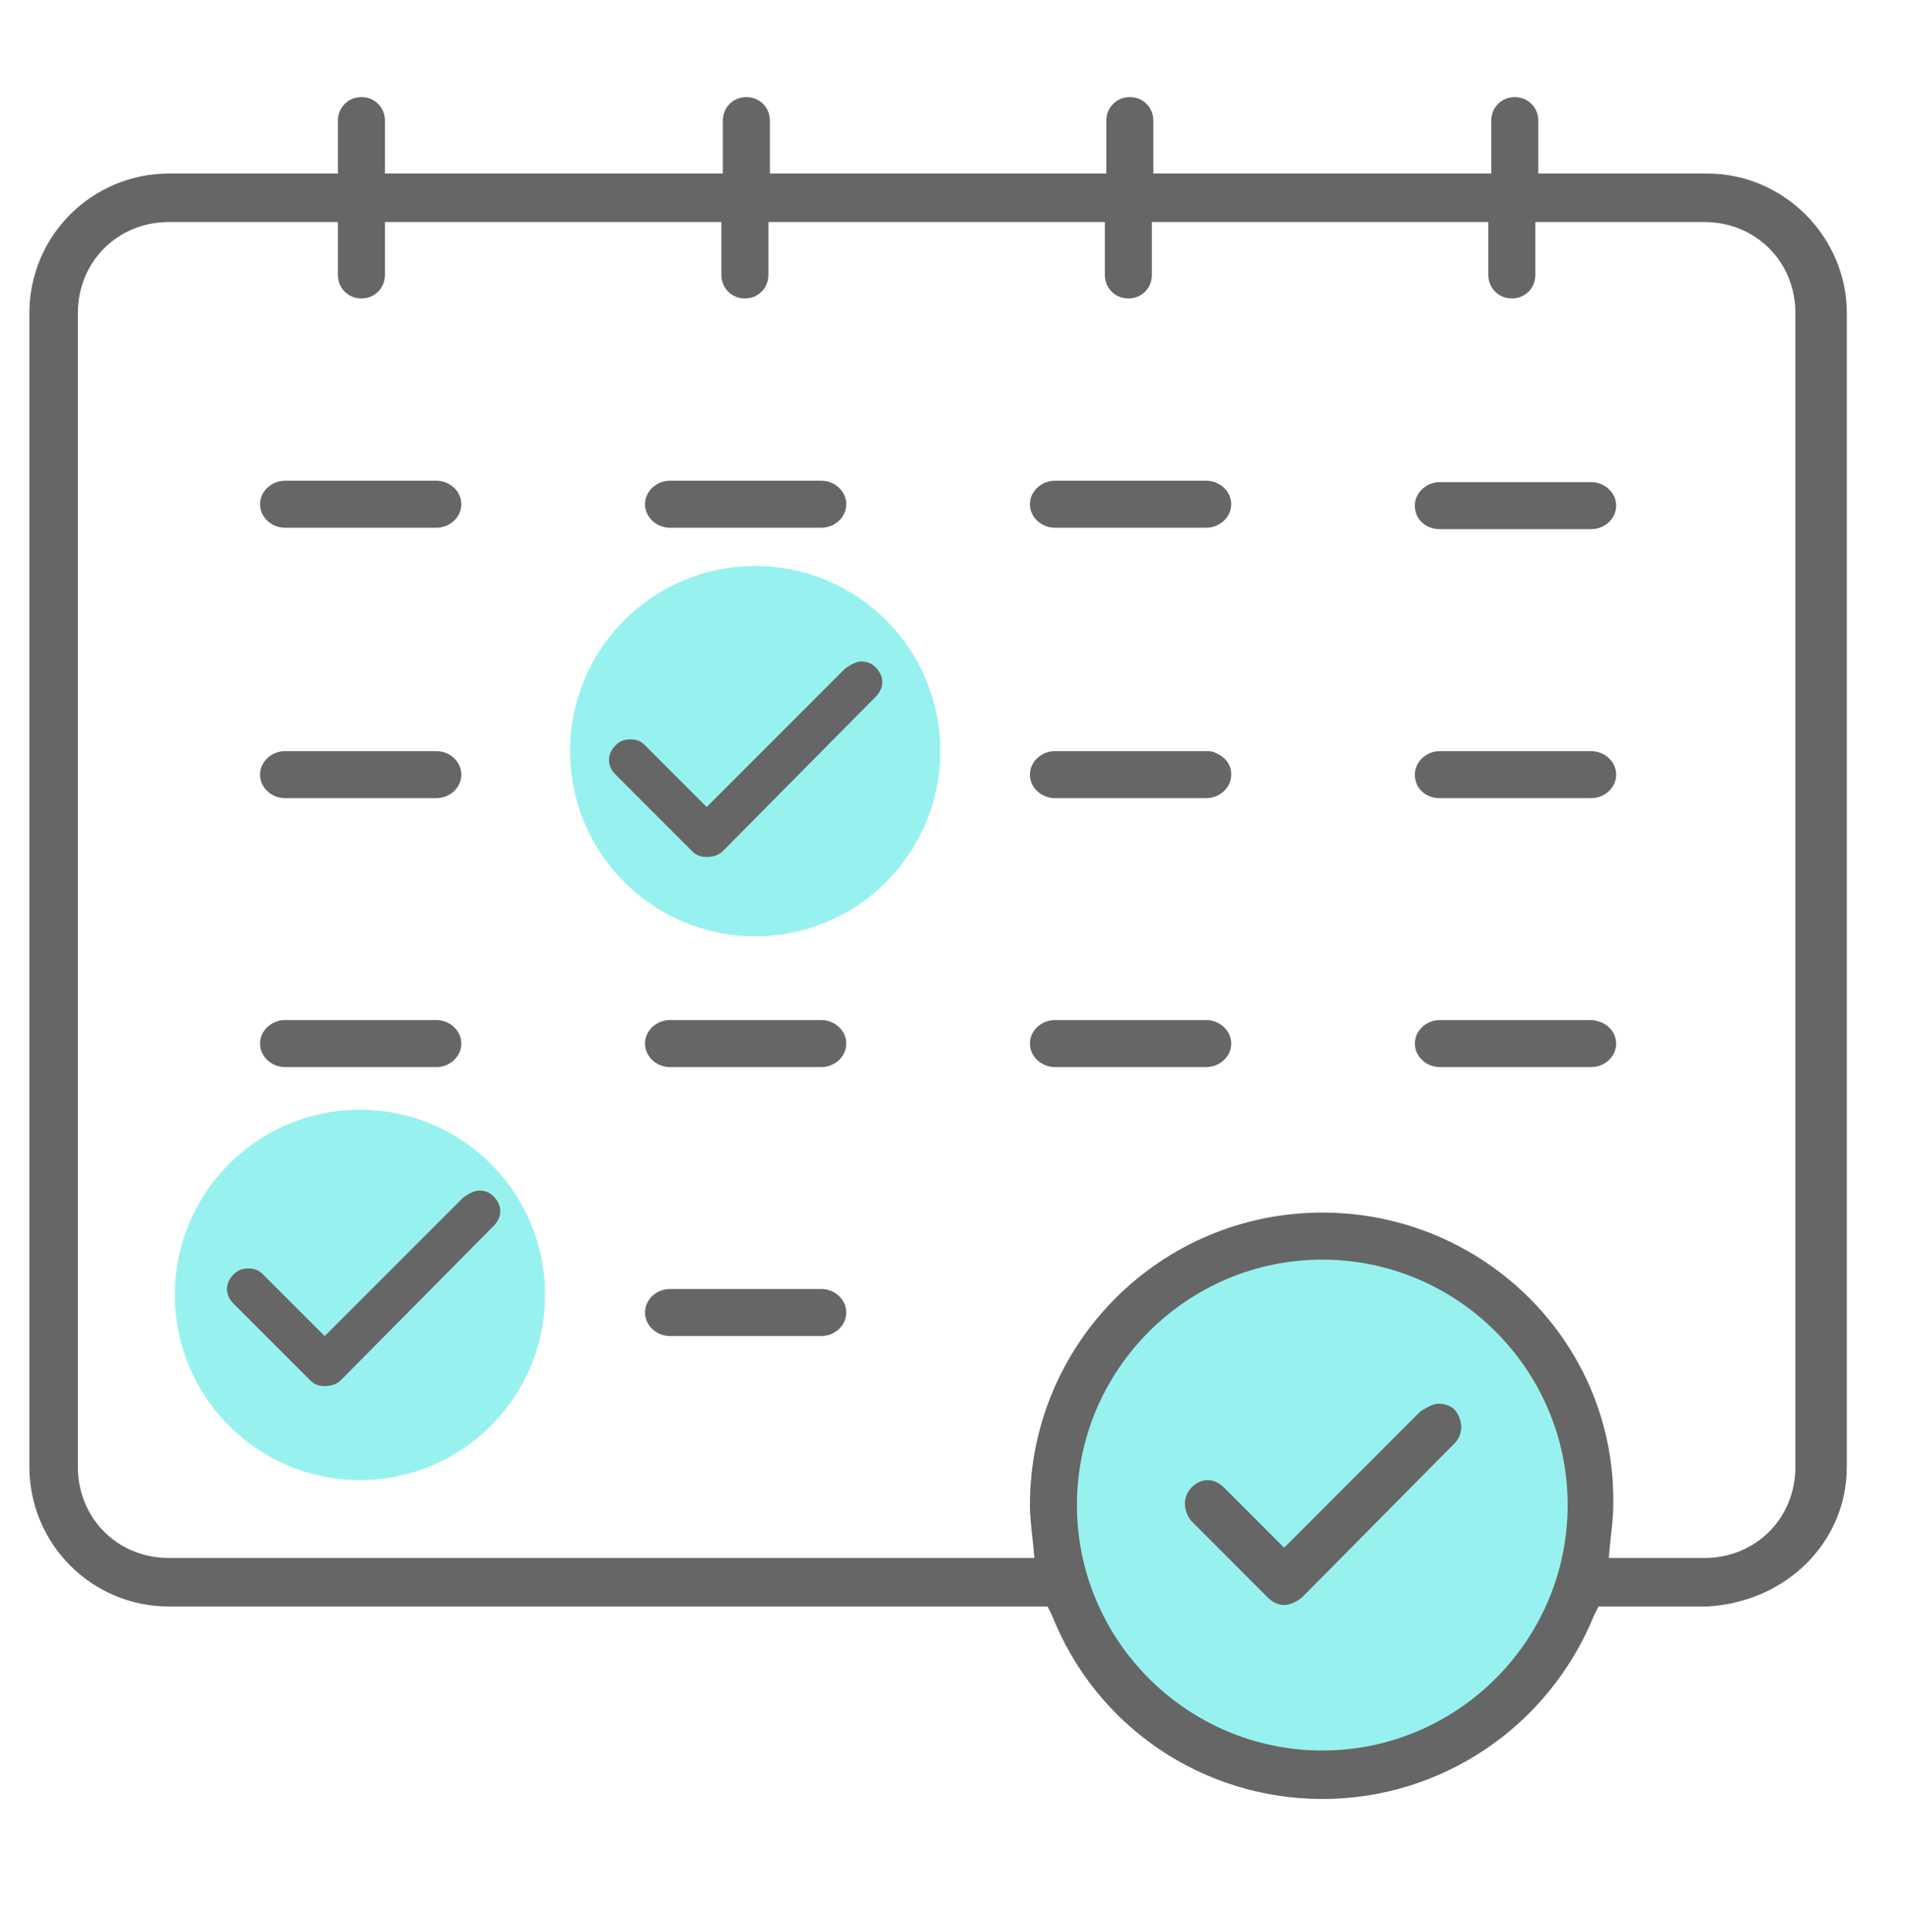 <svg width="90" height="91" viewBox="0 0 90 91" fill="none" xmlns="http://www.w3.org/2000/svg">
<path d="M35.584 44.106C40.402 44.106 44.307 40.201 44.307 35.383C44.307 30.566 40.402 26.66 35.584 26.66C30.767 26.66 26.861 30.566 26.861 35.383C26.861 40.201 30.767 44.106 35.584 44.106Z" fill="#97F2EF"/>
<path d="M16.961 69.72C21.779 69.72 25.684 65.814 25.684 60.996C25.684 56.179 21.779 52.273 16.961 52.273C12.144 52.273 8.238 56.179 8.238 60.996C8.238 65.814 12.144 69.72 16.961 69.72Z" fill="#97F2EF"/>
<path d="M62.308 82.735C55.8 82.735 50.469 77.404 50.469 70.897C50.469 64.389 55.8 59.058 62.308 59.058C68.815 59.058 74.146 64.389 74.146 70.897C74.146 77.404 68.815 82.735 62.308 82.735ZM56.908 69.996C56.7 69.996 56.492 70.066 56.285 70.273C55.938 70.62 55.938 71.104 56.285 71.45L59.885 75.05C60.023 75.189 60.231 75.327 60.508 75.327C60.715 75.327 60.923 75.258 61.131 75.05L68.331 67.781C68.469 67.643 68.608 67.435 68.608 67.158C68.608 66.95 68.538 66.743 68.331 66.535C68.192 66.397 67.985 66.258 67.708 66.258C67.569 66.258 67.362 66.327 67.085 66.535L60.508 73.112L57.462 70.066C57.323 70.135 57.115 69.996 56.908 69.996ZM15.3 65.427C15.023 65.427 14.746 65.289 14.539 65.081L10.938 61.481C10.523 61.066 10.523 60.373 10.938 59.889C11.146 59.681 11.423 59.543 11.7 59.543C11.977 59.543 12.254 59.681 12.462 59.889L15.3 62.727L21.738 56.289C22.085 56.012 22.362 55.943 22.569 55.943C22.846 55.943 23.123 56.081 23.331 56.289C23.746 56.704 23.746 57.397 23.331 57.881L16.131 65.15C15.923 65.358 15.646 65.427 15.3 65.427ZM33.3 40.504C33.023 40.504 32.746 40.366 32.538 40.158L28.939 36.558C28.523 36.143 28.523 35.45 28.939 34.966C29.146 34.758 29.423 34.62 29.7 34.62C29.977 34.62 30.254 34.758 30.462 34.966L33.3 37.804L39.739 31.366C40.085 31.089 40.362 31.02 40.569 31.02C40.846 31.02 41.123 31.158 41.331 31.366C41.746 31.781 41.746 32.473 41.331 32.958L34.131 40.227C33.923 40.435 33.646 40.504 33.3 40.504Z" fill="#97F2EF"/>
<path d="M33.3 40.368C33.023 40.368 32.816 40.299 32.608 40.091L29.008 36.491C28.592 36.075 28.592 35.522 29.008 35.106C29.215 34.899 29.423 34.829 29.7 34.829C29.977 34.829 30.185 34.899 30.392 35.106L33.3 38.014L39.808 31.506C40.085 31.299 40.362 31.16 40.569 31.16C40.846 31.16 41.054 31.229 41.262 31.437C41.677 31.852 41.677 32.406 41.262 32.822L34.062 40.091C33.854 40.299 33.577 40.368 33.3 40.368ZM60.577 75.468C60.3 75.468 60.092 75.399 59.885 75.191L56.285 71.591C55.869 71.175 55.869 70.622 56.285 70.206C56.492 69.999 56.7 69.929 56.977 69.929C57.254 69.929 57.462 69.999 57.669 70.206L60.577 73.114L67.085 66.606C67.362 66.399 67.639 66.26 67.846 66.26C68.123 66.26 68.331 66.329 68.539 66.537C68.954 66.953 68.954 67.506 68.539 67.922L61.339 75.191C61.062 75.399 60.854 75.468 60.577 75.468ZM15.3 65.291C15.023 65.291 14.816 65.222 14.608 65.014L11.008 61.414C10.592 60.999 10.592 60.445 11.008 60.029C11.216 59.822 11.423 59.752 11.7 59.752C11.977 59.752 12.185 59.822 12.392 60.029L15.3 62.937L21.808 56.429C22.085 56.222 22.362 56.083 22.569 56.083C22.846 56.083 23.054 56.153 23.262 56.36C23.677 56.776 23.677 57.329 23.262 57.745L16.062 65.014C15.854 65.222 15.577 65.291 15.3 65.291Z" fill="#666666"/>
<path d="M38.7 60.719H31.57C30.946 60.719 30.393 61.203 30.393 61.826C30.393 62.45 30.946 62.934 31.57 62.934H38.7C39.323 62.934 39.877 62.45 39.877 61.826C39.877 61.203 39.323 60.719 38.7 60.719Z" fill="#666666"/>
<path d="M38.7 22.645H31.57C30.946 22.645 30.393 23.129 30.393 23.752C30.393 24.375 30.946 24.86 31.57 24.86H38.7C39.323 24.86 39.877 24.375 39.877 23.752C39.877 23.129 39.323 22.645 38.7 22.645Z" fill="#666666"/>
<path d="M38.7 48.051H31.57C30.946 48.051 30.393 48.535 30.393 49.158C30.393 49.782 30.946 50.266 31.57 50.266H38.7C39.323 50.266 39.877 49.782 39.877 49.158C39.877 48.535 39.323 48.051 38.7 48.051Z" fill="#666666"/>
<path d="M56.839 48.051H49.708C49.085 48.051 48.531 48.535 48.531 49.158C48.531 49.782 49.085 50.266 49.708 50.266H56.839C57.462 50.266 58.016 49.782 58.016 49.158C58.016 48.535 57.462 48.051 56.839 48.051Z" fill="#666666"/>
<path d="M20.562 35.383H13.431C12.808 35.383 12.254 35.867 12.254 36.49C12.254 37.114 12.808 37.598 13.431 37.598H20.562C21.185 37.598 21.738 37.114 21.738 36.49C21.738 35.867 21.185 35.383 20.562 35.383Z" fill="#666666"/>
<path d="M20.562 48.051H13.431C12.808 48.051 12.254 48.535 12.254 49.158C12.254 49.782 12.808 50.266 13.431 50.266H20.562C21.185 50.266 21.738 49.782 21.738 49.158C21.738 48.535 21.185 48.051 20.562 48.051Z" fill="#666666"/>
<path d="M20.562 22.645H13.431C12.808 22.645 12.254 23.129 12.254 23.752C12.254 24.375 12.808 24.86 13.431 24.86H20.562C21.185 24.86 21.738 24.375 21.738 23.752C21.738 23.129 21.185 22.645 20.562 22.645Z" fill="#666666"/>
<path d="M57.254 35.452C57.116 35.383 56.977 35.383 56.77 35.383H49.708C49.085 35.383 48.531 35.867 48.531 36.49C48.531 37.114 49.085 37.598 49.708 37.598H56.839C57.462 37.598 58.016 37.114 58.016 36.49C58.016 36.006 57.739 35.66 57.254 35.452Z" fill="#666666"/>
<path d="M74.907 48.051H67.846C67.223 48.051 66.669 48.535 66.669 49.158C66.669 49.782 67.223 50.266 67.846 50.266H74.977C75.6 50.266 76.154 49.782 76.154 49.158C76.154 48.535 75.6 48.051 74.907 48.051Z" fill="#666666"/>
<path d="M80.446 8.174H72.485V5.682C72.485 5.059 72 4.574 71.377 4.574C70.754 4.574 70.269 5.059 70.269 5.682V8.174H54.346V5.682C54.346 5.059 53.862 4.574 53.239 4.574C52.615 4.574 52.131 5.059 52.131 5.682V8.174H36.277V5.682C36.277 5.059 35.792 4.574 35.169 4.574C34.546 4.574 34.062 5.059 34.062 5.682V8.174H18.139V5.682C18.139 5.059 17.654 4.574 17.031 4.574C16.408 4.574 15.923 5.059 15.923 5.682V8.174H7.962C4.362 8.174 1.385 11.082 1.385 14.751V69.097C1.385 72.697 4.292 75.674 7.962 75.674H49.362L49.569 76.09C51.646 81.351 56.7 84.743 62.308 84.743C67.915 84.743 72.969 81.351 75.115 76.09L75.323 75.674H80.446C84.185 75.466 87.023 72.628 87.023 69.097V14.751C87.023 11.151 84.046 8.174 80.446 8.174ZM62.308 57.12C54.693 57.12 48.531 63.282 48.531 70.897C48.531 71.451 48.6 72.005 48.669 72.628L48.739 73.39H7.962C5.539 73.39 3.669 71.52 3.669 69.097V14.751C3.669 12.328 5.539 10.459 7.962 10.459H15.923V12.951C15.923 13.574 16.408 14.059 17.031 14.059C17.654 14.059 18.139 13.574 18.139 12.951V10.459H33.992V12.951C33.992 13.574 34.477 14.059 35.1 14.059C35.723 14.059 36.208 13.574 36.208 12.951V10.459H52.062V12.951C52.062 13.574 52.546 14.059 53.169 14.059C53.792 14.059 54.277 13.574 54.277 12.951V10.459H70.131V12.951C70.131 13.574 70.615 14.059 71.239 14.059C71.862 14.059 72.346 13.574 72.346 12.951V10.459H80.308C82.731 10.459 84.6 12.328 84.6 14.751V69.097C84.6 71.52 82.731 73.39 80.308 73.39H75.808L75.877 72.628C75.946 72.005 76.016 71.451 76.016 70.897C76.154 63.282 69.923 57.12 62.308 57.12ZM62.308 82.459C55.939 82.459 50.746 77.266 50.746 70.897C50.746 64.528 55.939 59.336 62.308 59.336C68.677 59.336 73.869 64.528 73.869 70.897C73.869 77.266 68.677 82.459 62.308 82.459Z" fill="#666666"/>
<path d="M67.777 66.121C67.57 66.121 67.293 66.26 66.947 66.467L60.508 72.906L57.67 70.067C57.462 69.86 57.185 69.721 56.908 69.721C56.631 69.721 56.354 69.86 56.147 70.067C55.731 70.483 55.731 71.175 56.147 71.66L59.746 75.26C59.954 75.467 60.231 75.606 60.508 75.606C60.785 75.606 61.062 75.467 61.339 75.26L68.539 67.99C68.954 67.575 68.954 66.883 68.539 66.398C68.4 66.26 68.123 66.121 67.777 66.121Z" fill="#666666"/>
<path d="M56.839 22.645H49.708C49.085 22.645 48.531 23.129 48.531 23.752C48.531 24.375 49.085 24.86 49.708 24.86H56.839C57.462 24.86 58.016 24.375 58.016 23.752C58.016 23.129 57.462 22.645 56.839 22.645Z" fill="#666666"/>
<path d="M67.846 37.598H74.977C75.6 37.598 76.154 37.114 76.154 36.49C76.154 35.867 75.6 35.383 74.977 35.383H67.846C67.223 35.383 66.669 35.867 66.669 36.49C66.669 37.114 67.154 37.598 67.846 37.598Z" fill="#666666"/>
<path d="M67.846 24.926H74.977C75.6 24.926 76.154 24.442 76.154 23.819C76.154 23.196 75.6 22.711 74.977 22.711H67.846C67.223 22.711 66.669 23.196 66.669 23.819C66.669 24.442 67.154 24.926 67.846 24.926Z" fill="#666666"/>
</svg>

